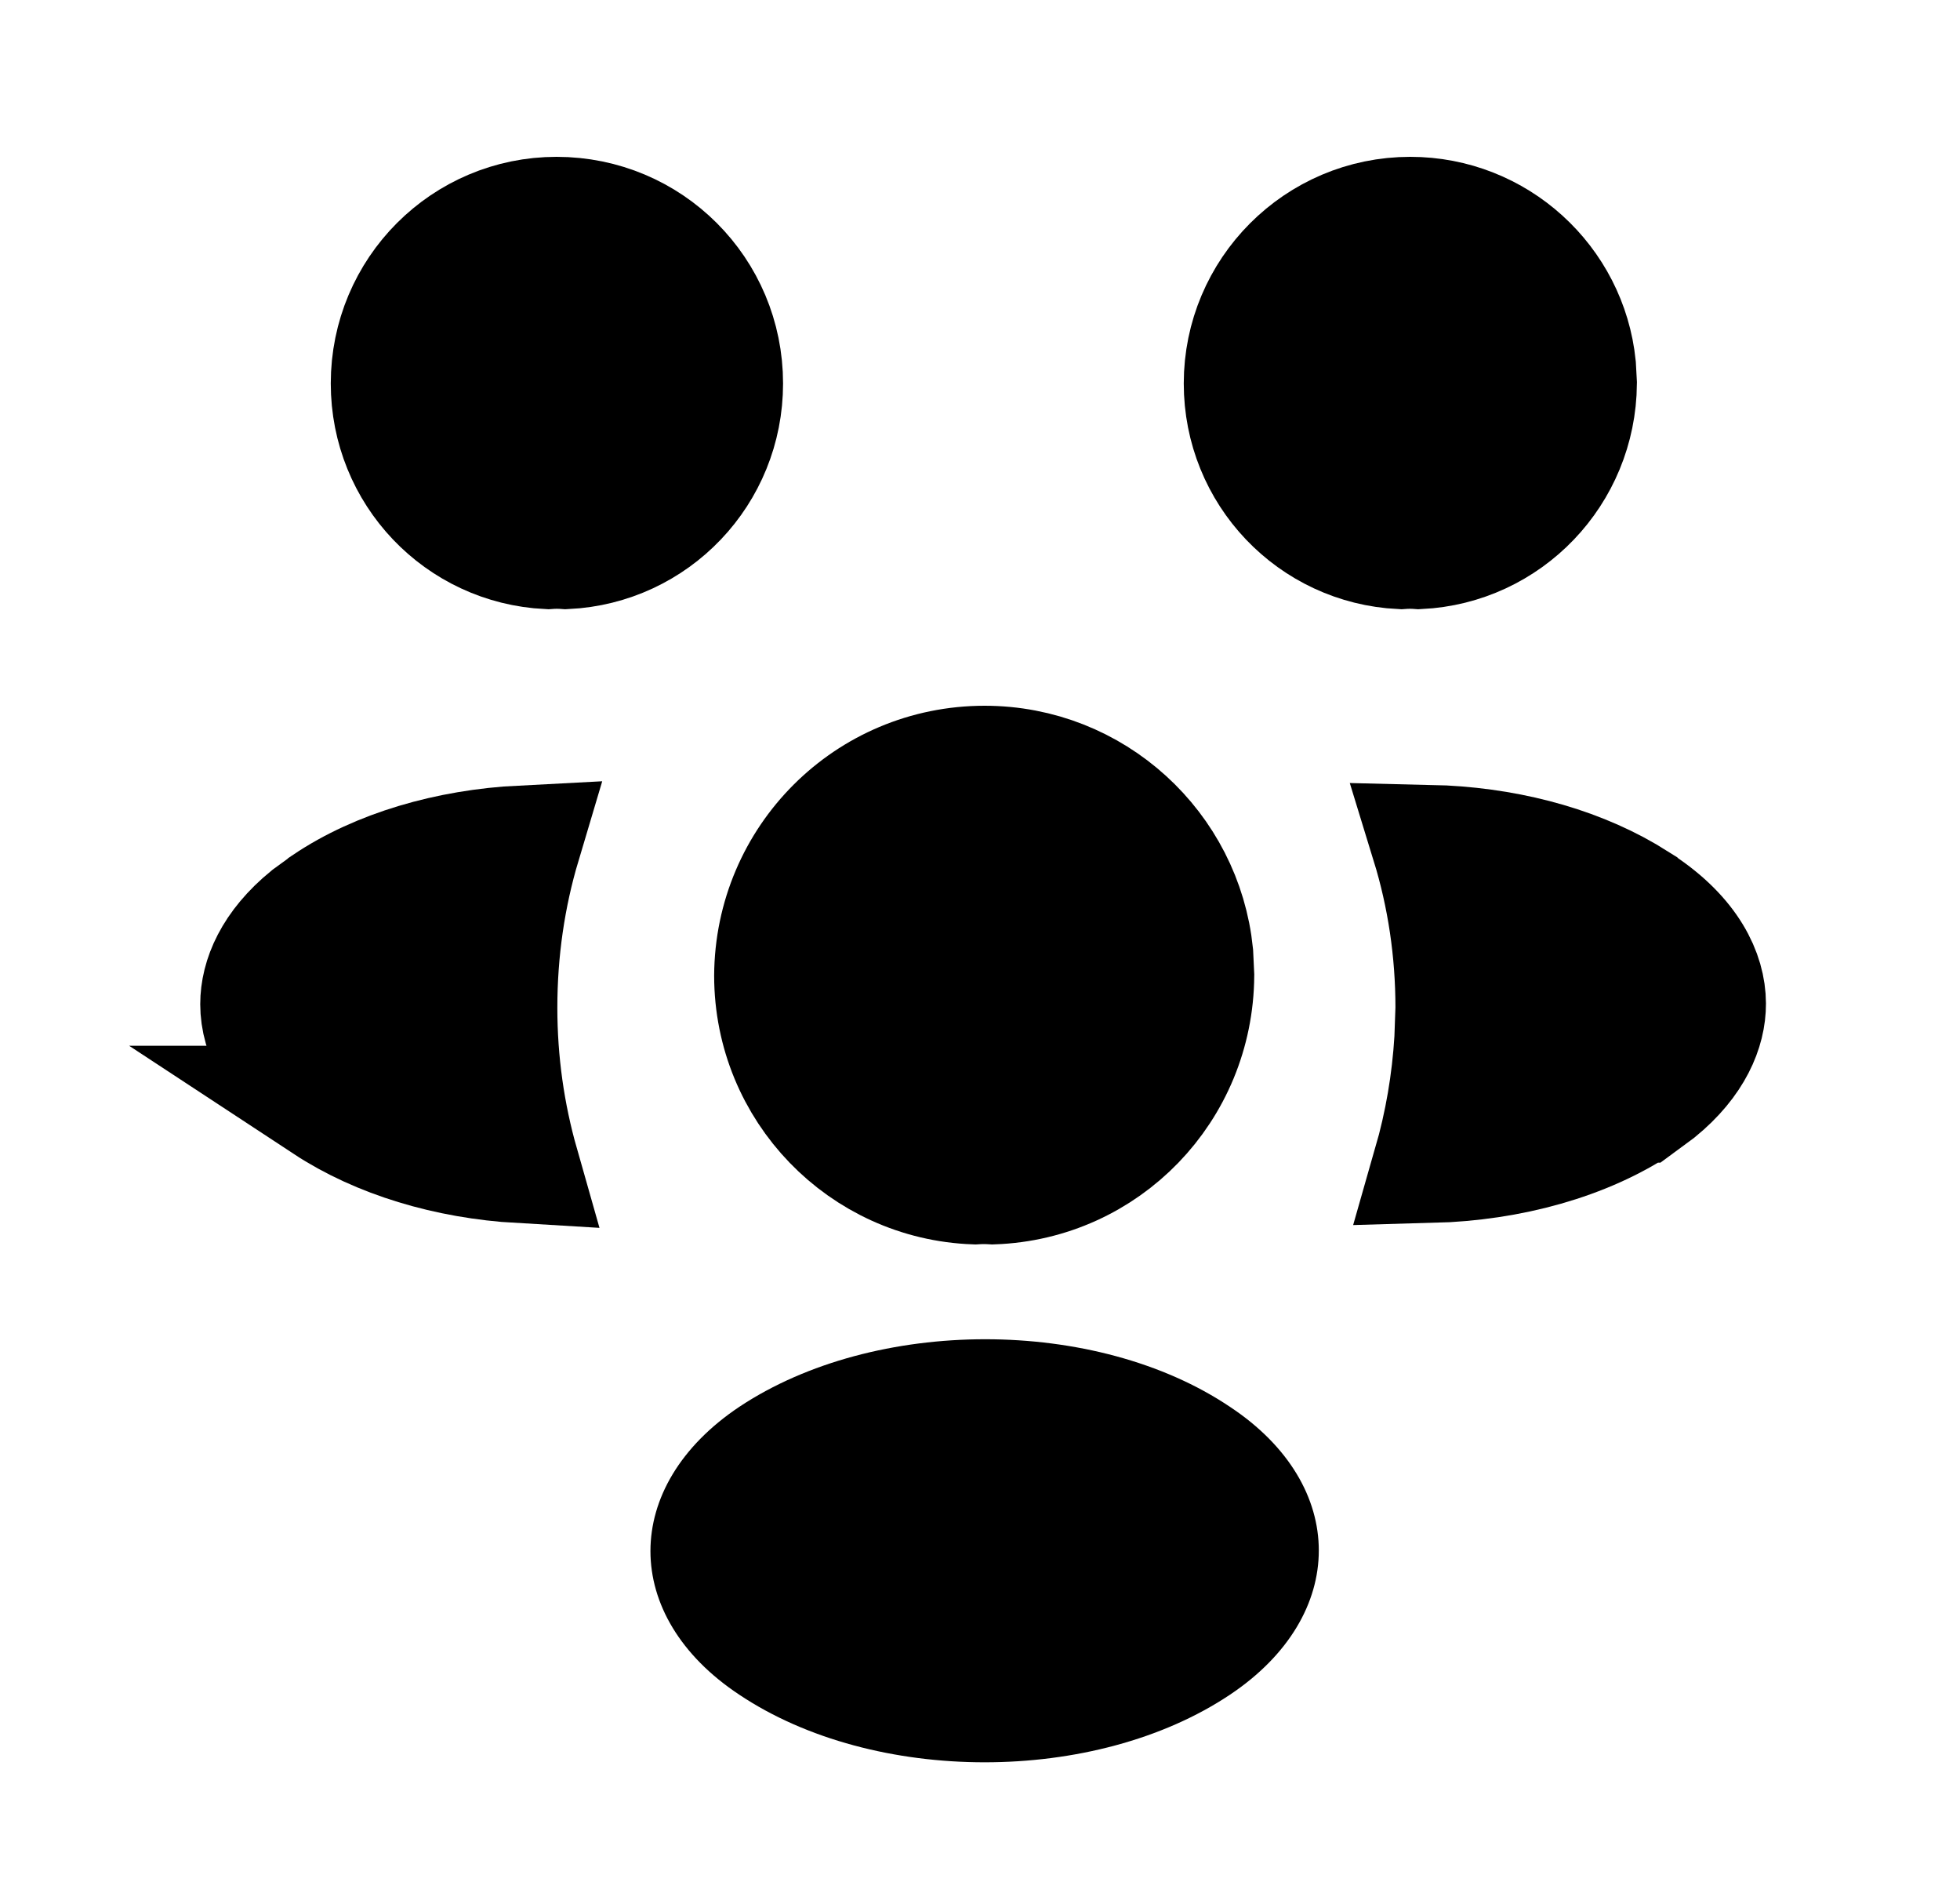 <svg width="25" height="24" viewBox="0 0 25 24" fill="none" xmlns="http://www.w3.org/2000/svg">
<path d="M17.988 2.75C19.092 2.75 20.007 3.59 20.117 4.671L20.129 4.89C20.119 6.037 19.224 6.963 18.099 7.018C18.022 7.012 17.945 7.012 17.867 7.018C16.74 6.963 15.849 6.034 15.849 4.89C15.849 3.712 16.805 2.75 17.988 2.75Z" fill="black" stroke="black" stroke-width="1.5"/>
<path d="M18.239 10.759C19.161 10.78 20.047 11.007 20.741 11.411L20.925 11.525L20.927 11.527C21.56 11.944 21.774 12.419 21.775 12.798C21.776 13.13 21.612 13.538 21.149 13.917L20.932 14.077H20.931C20.221 14.553 19.258 14.818 18.263 14.845C18.41 14.333 18.502 13.8 18.535 13.254L18.549 12.858V12.851C18.549 12.127 18.443 11.423 18.239 10.759Z" fill="black" stroke="black" stroke-width="1.5"/>
<path d="M7.099 2.75C8.284 2.75 9.238 3.704 9.238 4.89C9.238 6.035 8.347 6.963 7.219 7.018C7.142 7.012 7.064 7.012 6.987 7.018C5.86 6.963 4.969 6.034 4.969 4.89C4.969 3.702 5.925 2.75 7.099 2.75Z" fill="black" stroke="black" stroke-width="1.5"/>
<path d="M6.659 10.766C6.462 11.426 6.359 12.126 6.359 12.851C6.359 13.542 6.455 14.212 6.636 14.848C5.71 14.794 4.828 14.529 4.154 14.086H4.155C3.519 13.664 3.304 13.185 3.304 12.806C3.304 12.473 3.468 12.065 3.935 11.685L4.155 11.525L4.157 11.523C4.819 11.078 5.717 10.814 6.659 10.766Z" fill="black" stroke="black" stroke-width="1.5"/>
<path d="M12.559 9.75C13.952 9.75 15.097 10.809 15.235 12.165L15.248 12.44C15.238 13.896 14.101 15.067 12.665 15.119C12.587 15.114 12.509 15.114 12.432 15.119C11.004 15.067 9.861 13.894 9.859 12.444C9.867 10.953 11.066 9.75 12.559 9.75Z" fill="black" stroke="black" stroke-width="1.5"/>
<path d="M9.429 17.941C7.919 18.951 7.919 20.611 9.429 21.611C11.149 22.761 13.969 22.761 15.689 21.611C17.199 20.601 17.199 18.941 15.689 17.941C13.979 16.791 11.159 16.791 9.429 17.941Z" fill="black"/>
</svg>

